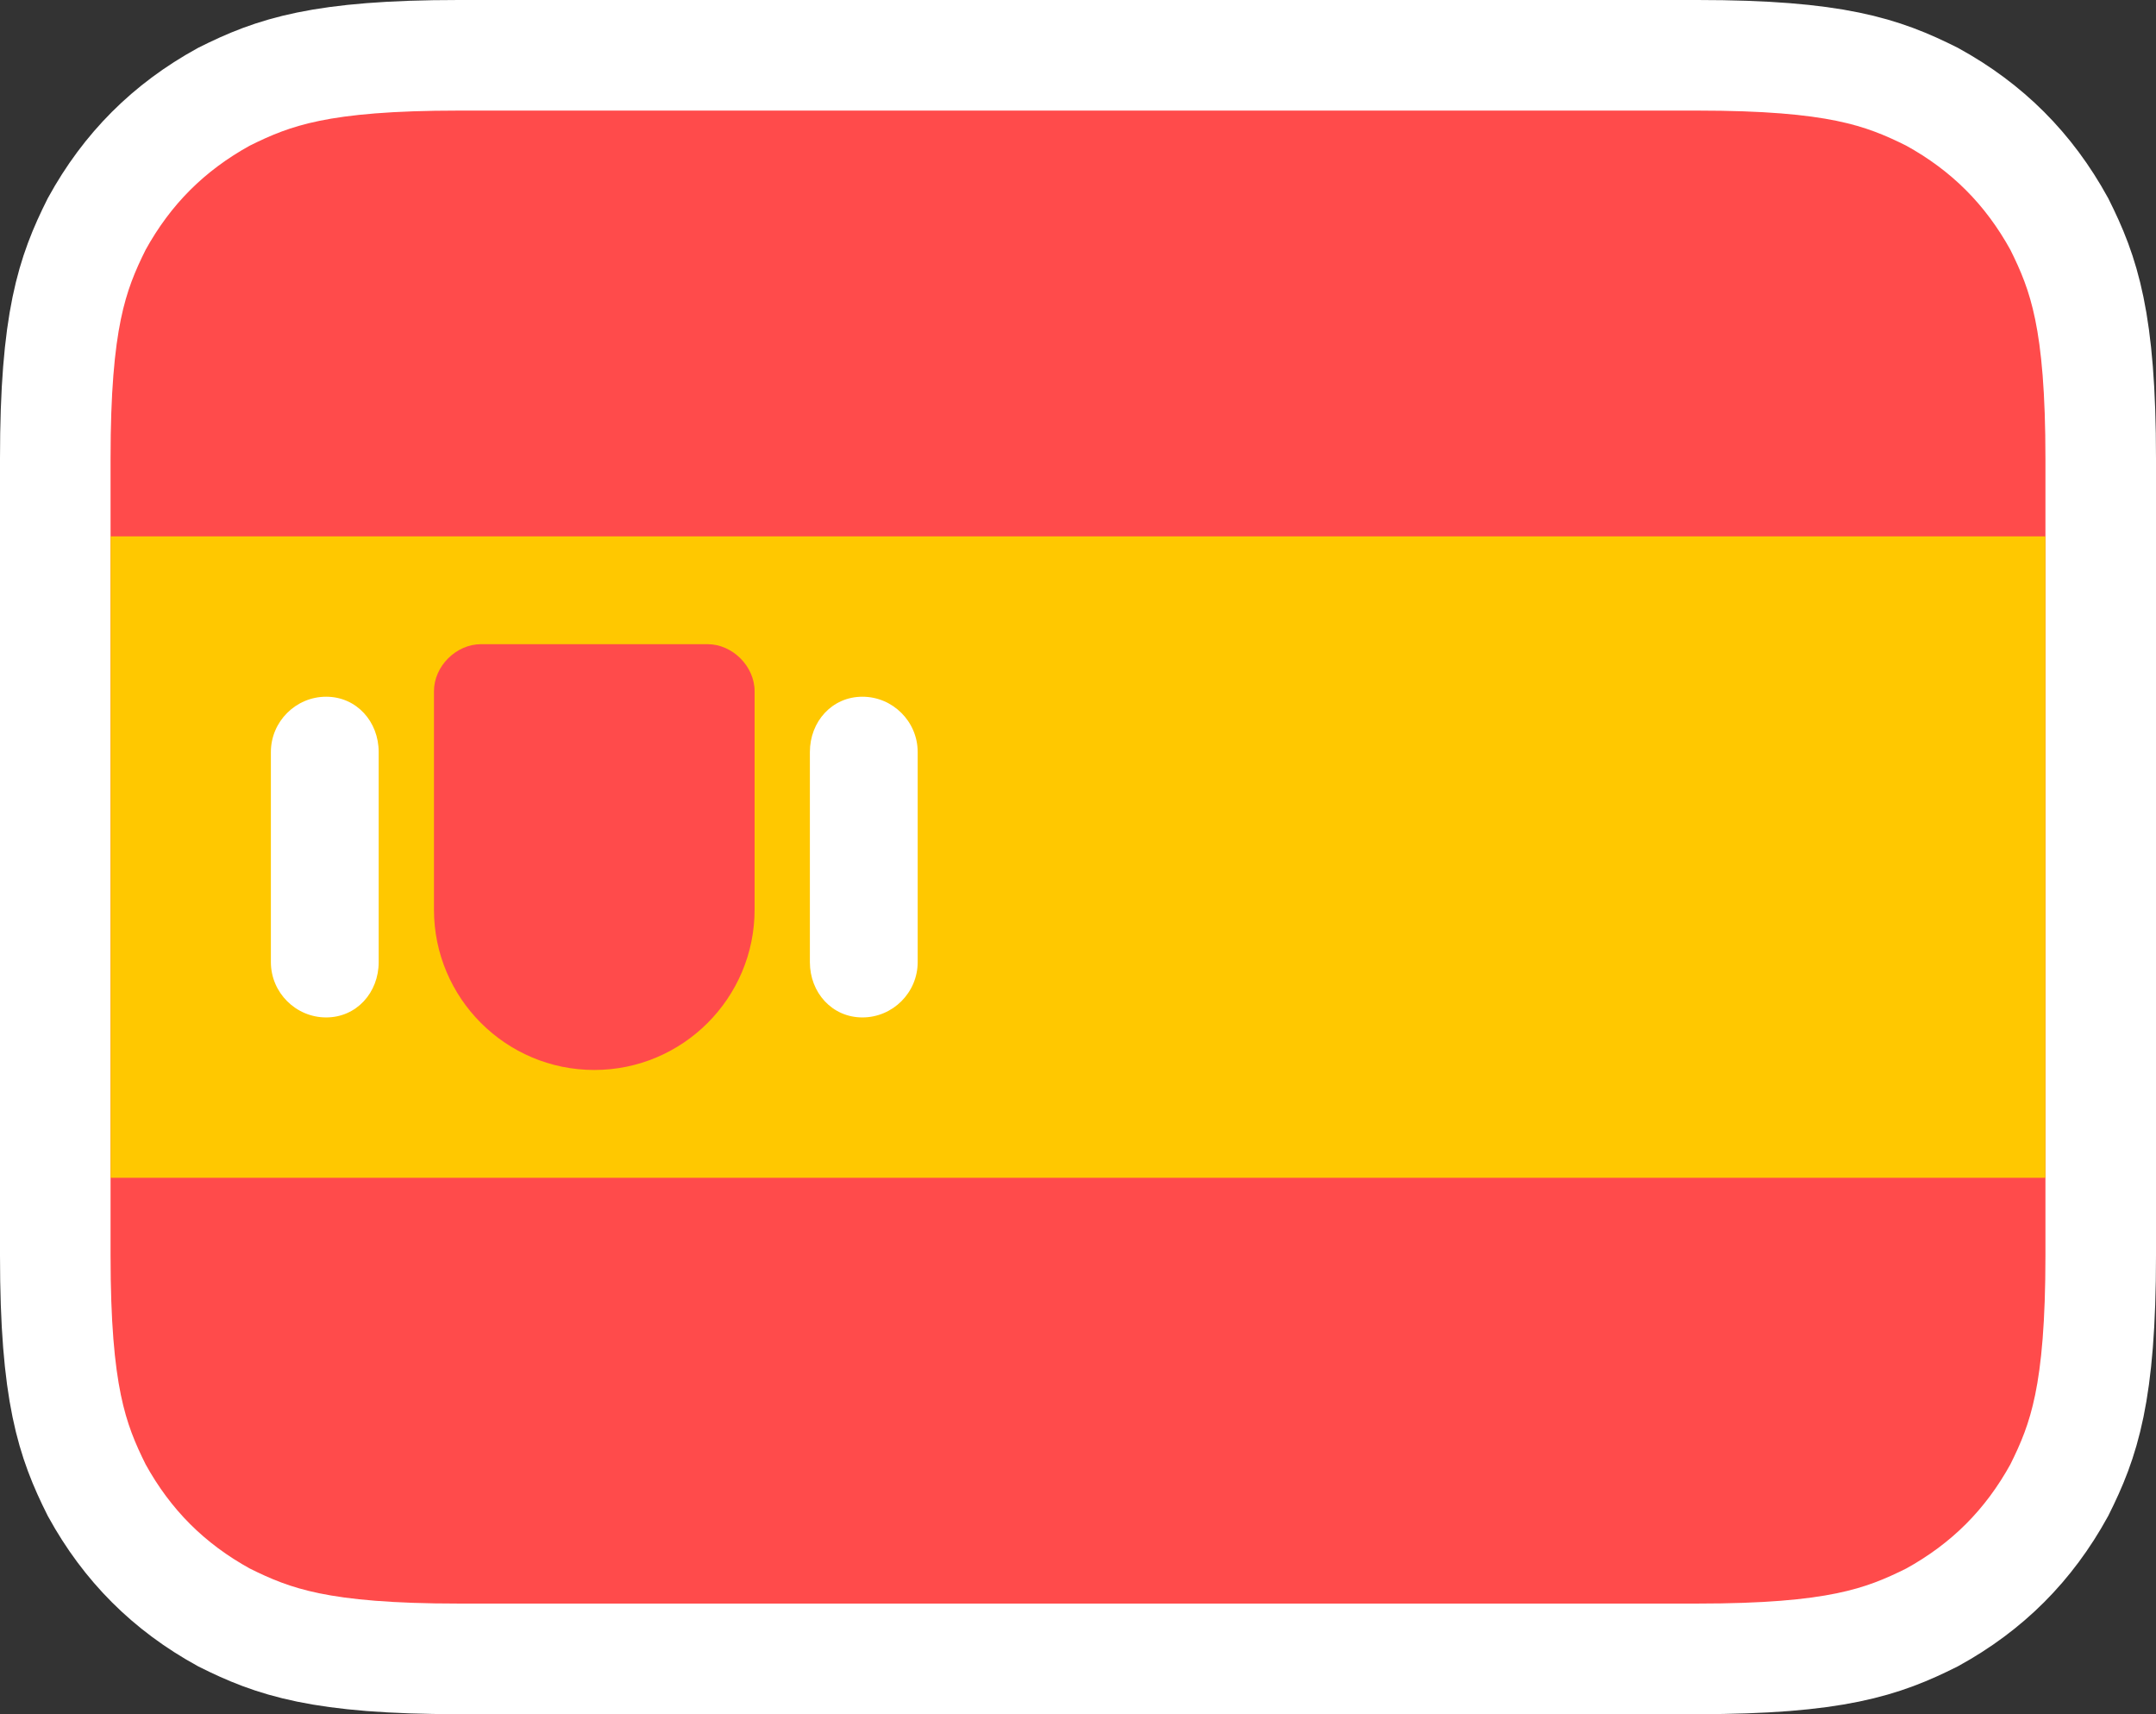 <svg version="1.2" xmlns="http://www.w3.org/2000/svg" viewBox="0 0 78 62" width="78" height="62">
	<rect x="0" y="0" width="78" height="62" fill="#333333" stroke="none"/>
	<title>87938207afff1598611ba626a8c4827c-svg</title>
	<style>
		.s0 { fill: #ff4b4b;stroke: #ffffff;stroke-width: 4 } 
		.s1 { fill: #ffc800 } 
		.s2 { fill: #ffffff } 
		.s3 { fill: #ff4b4b } 
	</style>
	<g id="Layer">
		<g id="es">
			<g id="Group">
				<path id="Rectangle-3" fill-rule="evenodd" class="s0" d="m61.4 2h-44.8c-5 0-6.7 0.6-8.5 1.5-2 1.1-3.5 2.6-4.6 4.6-0.9 1.8-1.5 3.5-1.5 8.5v28.8c0 5 0.6 6.7 1.5 8.5 1.1 2 2.6 3.5 4.6 4.6 1.8 0.9 3.5 1.5 8.5 1.5h44.8c5 0 6.7-0.6 8.5-1.5 2-1.1 3.5-2.6 4.6-4.6 0.9-1.8 1.5-3.5 1.5-8.5v-28.8c0-5-0.6-6.7-1.5-8.5-1.1-2-2.6-3.5-4.6-4.6-1.8-0.9-3.5-1.5-8.5-1.5z"/>
				<path id="Rectangle-4" class="s1" d="m4 19.4h70v23.2h-70z"/>
				<path id="Rectangle-14" fill-rule="evenodd" class="s2" d="m31.2 25.2c1.1 0 2 0.9 2 2v7.6c0 1.1-0.9 2-2 2-1.1 0-1.9-0.9-1.9-2v-7.6c0-1.1 0.8-2 1.9-2z"/>
				<path id="Rectangle-14-Copy" fill-rule="evenodd" class="s2" d="m11.8 25.2c1.1 0 1.9 0.9 1.9 2v7.6c0 1.1-0.8 2-1.9 2-1.1 0-2-0.9-2-2v-7.6c0-1.1 0.9-2 2-2z"/>
				<path id="Rectangle-15" fill-rule="evenodd" class="s3" d="m17.4 23.3h8.2c0.9 0 1.7 0.8 1.7 1.7v7.9c0 3.2-2.6 5.8-5.8 5.8-3.2 0-5.8-2.6-5.8-5.8v-7.9c0-0.9 0.8-1.7 1.7-1.7z"/>
			</g>
		</g>
	</g>
</svg>